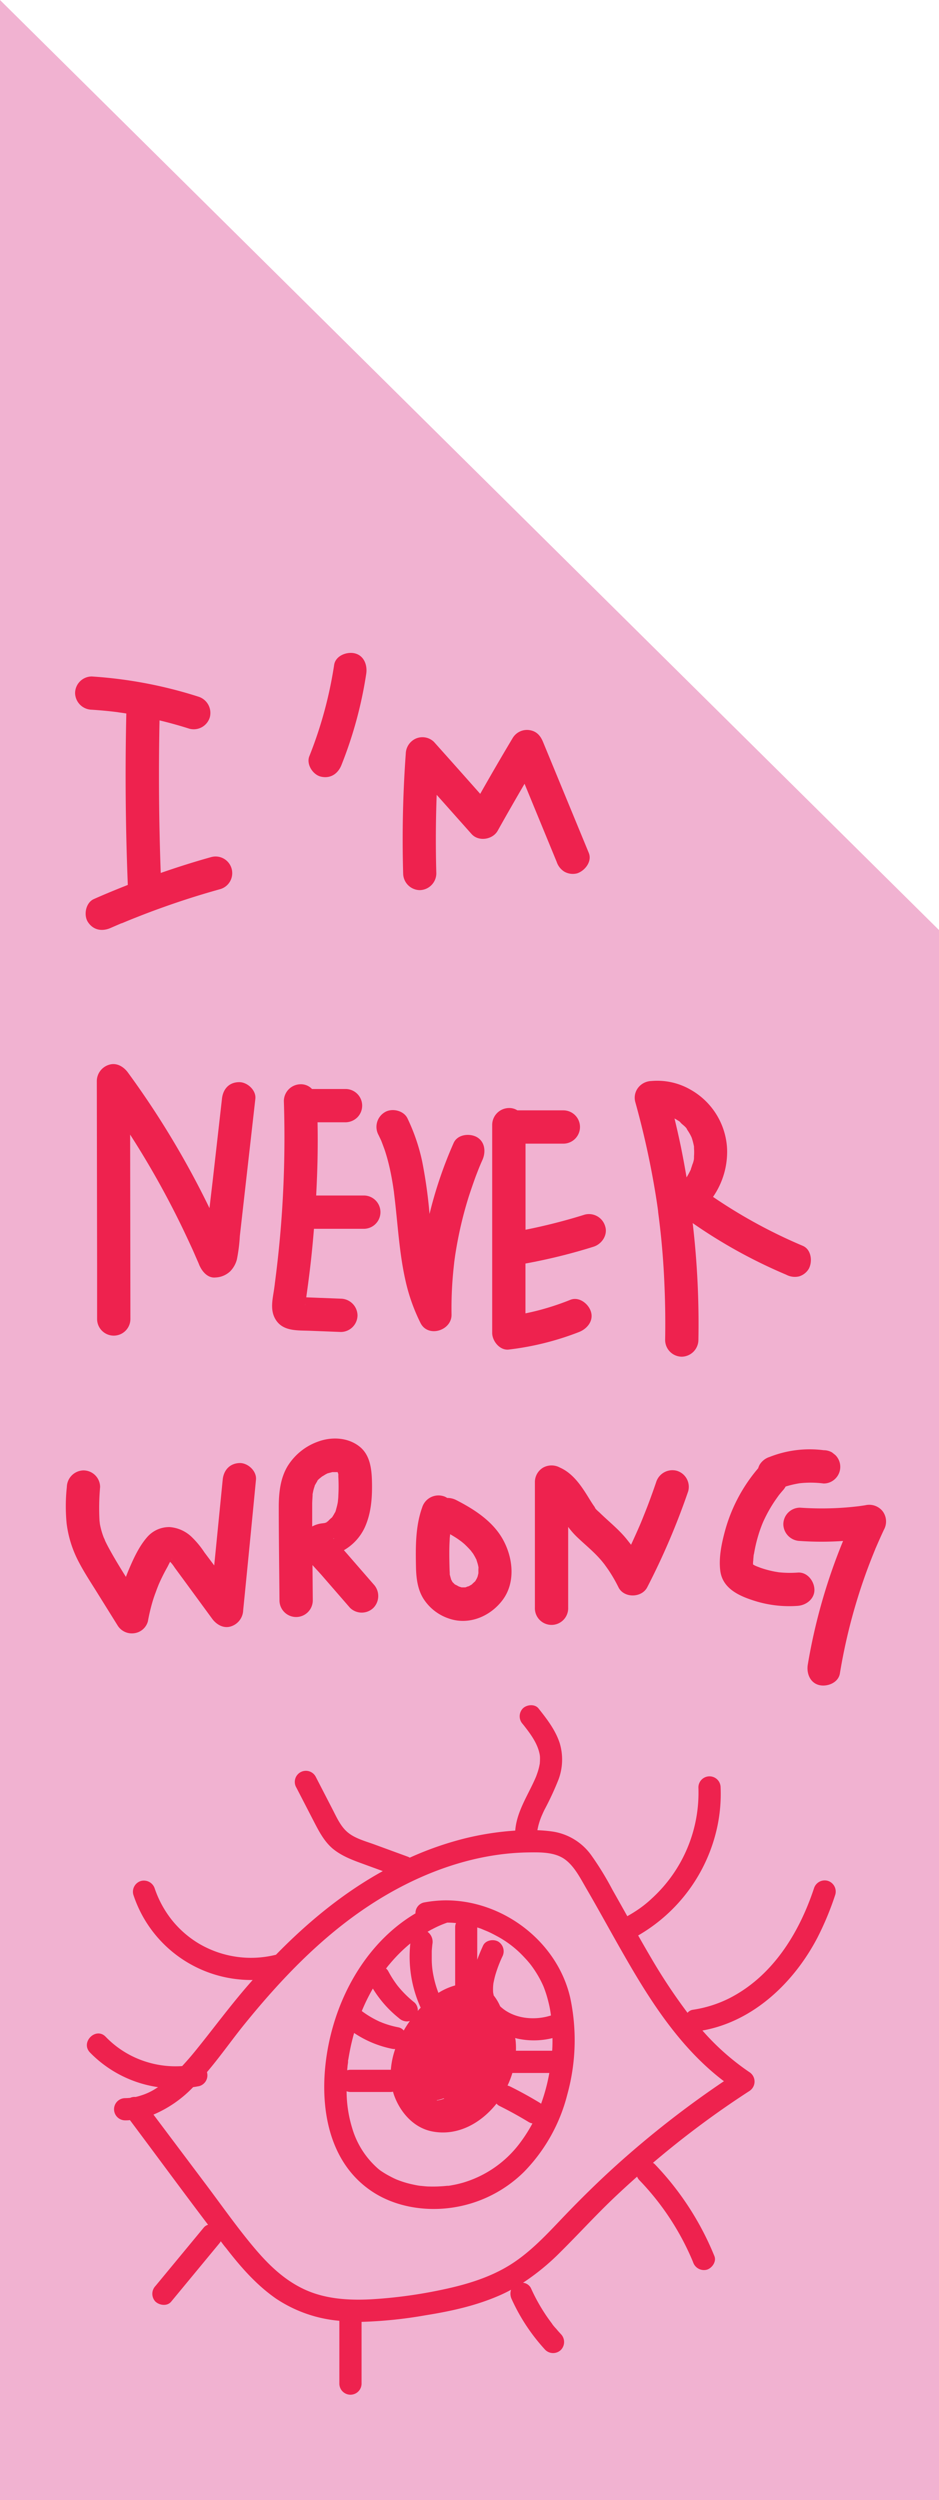 <svg id="Layer_1" data-name="Layer 1" xmlns="http://www.w3.org/2000/svg" viewBox="0 0 287.6 765.64"><defs><style>.cls-1{fill:#f1b2d1;}.cls-2{fill:#ee224e;}</style></defs><title>never</title><polygon class="cls-1" points="0 765.64 287.6 765.64 287.6 284.82 0 0 0 765.64"/><path class="cls-2" d="M40.69,227.18c2.61.17,5.22.41,7.82.74L49,228l.51.07q.89.12,1.77.27-.59,26.16.45,52.32c0,.06,0,.12,0,.18-3.49,1.38-7,2.81-10.4,4.33-2.45,1.08-3.2,4.84-1.83,7,1.64,2.54,4.36,3,7,1.83l2.19-.95.88-.38.21-.09.11,0c1.4-.58,2.79-1.16,4.2-1.71,2.81-1.12,5.63-2.19,8.48-3.2q8.55-3.06,17.28-5.49a5.1,5.1,0,1,0-2.71-9.83c-5.16,1.44-10.26,3.06-15.32,4.82q-.84-23.34-.37-46.72,4.62,1.11,9.15,2.55a5.14,5.14,0,0,0,6.27-3.56,5.22,5.22,0,0,0-3.56-6.27A135.55,135.55,0,0,0,40.69,217a5.13,5.13,0,0,0-5.1,5.1A5.21,5.21,0,0,0,40.69,227.18Z" transform="translate(-12.59 -9.84)"/><path class="cls-2" d="M110.9,247.68c2.94.67,5.21-.9,6.27-3.56a126.44,126.44,0,0,0,7.59-27.94c.4-2.63-.66-5.61-3.56-6.27-2.43-.56-5.85.74-6.27,3.56a126.44,126.44,0,0,1-7.59,27.94C106.34,243.89,108.42,247.12,110.9,247.68Z" transform="translate(-12.59 -9.84)"/><path class="cls-2" d="M141.13,282.43a5.17,5.17,0,0,0,5.1-5.1q-.34-12,.11-24.08l10.68,12c2.18,2.43,6.48,1.71,8-1,2.69-4.82,5.45-9.61,8.23-14.39l9.84,23.91a5.59,5.59,0,0,0,2.34,3,5.25,5.25,0,0,0,3.93.52c2.37-.77,4.65-3.63,3.56-6.27l-14-33.95c-.79-1.93-2-3.35-4.23-3.65a5.11,5.11,0,0,0-5.08,2.44q-5.07,8.48-9.94,17.09-7.08-8-14.17-15.92A5.07,5.07,0,0,0,140,236a5.22,5.22,0,0,0-3.13,4.66,365.17,365.17,0,0,0-.8,36.69A5.17,5.17,0,0,0,141.13,282.43Z" transform="translate(-12.59 -9.84)"/><path class="cls-2" d="M80.58,346.28q-1.41,12.48-2.83,25l-1,8.53a271.06,271.06,0,0,0-17-30q-3.85-5.88-8-11.55c-1.31-1.78-3.47-3.09-5.76-2.35a5.27,5.27,0,0,0-3.75,4.92l.09,56.7q0,8.12,0,16.23a5.1,5.1,0,0,0,10.2,0l-.08-56.46a270,270,0,0,1,15.74,28q1.53,3.17,3,6.37c.47,1,.93,2.07,1.38,3.11.22.48.43,1,.64,1.45.12.28.24.56.35.84s.49,1.15.11.24c.8,1.89,2.54,4,4.92,3.74a6.93,6.93,0,0,0,4.55-1.93,8.17,8.17,0,0,0,2-3.57,50.79,50.79,0,0,0,.91-7.2l1.59-14.09q1.59-14,3.16-27.92c.31-2.66-2.56-5.22-5.09-5.1C82.66,341.31,80.9,343.43,80.58,346.28Z" transform="translate(-12.59 -9.84)"/><path class="cls-2" d="M107.5,417.37l9.49.37a5.14,5.14,0,0,0,5.1-5.1,5.21,5.21,0,0,0-5.1-5.1l-7.79-.3-2.81-.11.54-3.93c.33-2.5.64-5,.92-7.53.35-3.17.64-6.35.9-9.53l.27,0h15.22a5.1,5.1,0,0,0,0-10.19H109.43c.19-3.78.35-7.55.42-11.33s.07-7.4,0-11.09h8.57a5.27,5.27,0,0,0,3.6-1.49,5.1,5.1,0,0,0-3.6-8.71H108.15a4.65,4.65,0,0,0-3.52-1.45,5.18,5.18,0,0,0-5.1,5.1q.54,16.65-.53,33.3-.54,8.31-1.49,16.58c-.16,1.38-.32,2.76-.5,4.14-.08.65-.16,1.29-.25,1.94v.1c-.07.49-.13,1-.2,1.46-.44,3.1-1.33,6.4.37,9.3C99.15,417.62,103.69,417.22,107.5,417.37Zm-1.48-7.8h0v0C105.92,410.08,106,409.86,106,409.57Zm0-.1c0-.18.14-.62,0,0Z" transform="translate(-12.59 -9.84)"/><path class="cls-2" d="M129.2,358.82c0,.07.07.15.11.22a1.87,1.87,0,0,0,.1.26c.34.88.67,1.77,1,2.68.6,1.8,1.1,3.64,1.52,5.5s.77,3.75,1.06,5.64l.21,1.43.06.39v.1c.12,1,.23,1.93.34,2.89.9,8,1.39,16.06,3.15,23.92A56.58,56.58,0,0,0,141.39,415c2.31,4.59,9.57,2.32,9.5-2.57a116.72,116.72,0,0,1,.49-12.82c.09-1,.2-2,.31-3,0-.15.12-.91.13-1.07.05-.33.1-.66.14-1q.48-3.18,1.12-6.32a118.33,118.33,0,0,1,3.1-12q1-3.06,2.09-6.06c.38-1,.77-2,1.17-3,.05-.12.25-.58.32-.76.2-.46.4-.93.61-1.39,1.07-2.43.79-5.59-1.83-7-2.22-1.17-5.83-.77-7,1.83a129,129,0,0,0-7.39,21.75,147.75,147.75,0,0,0-2.26-16.1,58.73,58.73,0,0,0-4.51-13.19c-1.16-2.4-4.79-3.23-7-1.82a5.22,5.22,0,0,0-1.82,7C128.8,358,129,358.39,129.2,358.82Z" transform="translate(-12.59 -9.84)"/><path class="cls-2" d="M191.69,381.8a174.66,174.66,0,0,1-18.14,4.63V360.07h11.58a5.1,5.1,0,1,0,0-10.2H171.05a4.54,4.54,0,0,0-2.61-.71,5.19,5.19,0,0,0-5.1,5.1q0,31.88,0,63.76c0,2.51,2.35,5.45,5.1,5.1A87.12,87.12,0,0,0,190,417.73c2.47-1,4.48-3.45,3.56-6.27-.77-2.39-3.62-4.62-6.27-3.57a81.14,81.14,0,0,1-9.71,3.21c-1.34.35-2.69.66-4.05.94q0-7.64,0-15.26a173.84,173.84,0,0,0,20.85-5.15c2.54-.8,4.43-3.59,3.56-6.27A5.17,5.17,0,0,0,191.69,381.8Z" transform="translate(-12.59 -9.84)"/><path class="cls-2" d="M213.42,375.77q.27,1.67.51,3.33c.08.56.16,1.12.23,1.67l0,.18c.05.36.09.73.14,1.09q.46,3.58.82,7.17.72,7.31,1,14.64.34,8.17.19,16.36a5.14,5.14,0,0,0,5.09,5.1,5.19,5.19,0,0,0,5.1-5.1,266.11,266.11,0,0,0-1.75-35.81,156.94,156.94,0,0,0,28.64,15.8,5.64,5.64,0,0,0,3.93.52,5.19,5.19,0,0,0,3-2.35c1.16-2.18.8-5.86-1.83-7a157.52,157.52,0,0,1-27.51-15,24.28,24.28,0,0,0,4.3-14.79,22,22,0,0,0-11.2-18.05,20.38,20.38,0,0,0-12-2.64,5.31,5.31,0,0,0-4,2,5,5,0,0,0-.91,4.44A260.86,260.86,0,0,1,213.42,375.77Zm7.92-21.83c.51.46,1.5,1.18,1.72,1.82-.42-.56-.47-.62-.14-.17l.2.29c.27.39.52.8.76,1.22s.32.62.48.93c.06.15.12.31.17.46a21.08,21.08,0,0,1,.62,2.46h0c0,.07,0,.15,0,.26,0,.42.05.84.05,1.26s0,1-.05,1.45l0,.36c-.07.57,0,.48.05-.28a6.6,6.6,0,0,1-.56,2.49c-.13.46-.3.92-.45,1.38l0,.1v0c-.38.77-.76,1.52-1.21,2.25,0,.05-.07.11-.11.17-.53-3.15-1.11-6.3-1.75-9.43q-.9-4.32-1.94-8.6a9.94,9.94,0,0,1,1,.59,3.94,3.94,0,0,1,.88.61C220.11,352.57,221.09,353.71,221.34,353.94Z" transform="translate(-12.59 -9.84)"/><path class="cls-2" d="M48.57,507.55A5.12,5.12,0,0,0,53.65,510a5,5,0,0,0,4.24-3.65,56.53,56.53,0,0,1,1.41-6q.44-1.49,1-2.94c.2-.55.4-1.11.62-1.65l.26-.66a56.85,56.85,0,0,1,2.64-5.3c.25-.45.54-1.11.88-1.68a10,10,0,0,1,1,1.2l.47.69,1.17,1.59,2.05,2.79,8.18,11.17c1.3,1.77,3.47,3.08,5.76,2.34a5.37,5.37,0,0,0,3.74-4.92q2-20,3.92-40c.27-2.67-2.53-5.22-5.09-5.1-3,.13-4.82,2.24-5.1,5.1L78.2,489.24l-3-4a27.65,27.65,0,0,0-3.93-4.75,10.9,10.9,0,0,0-6.71-3,8.89,8.89,0,0,0-6.83,3c-2.53,2.86-4.24,6.61-5.72,10.1-.3.71-.58,1.43-.86,2.15-1.83-2.92-3.62-5.86-5.26-8.88-.39-.72-.77-1.46-1.12-2.2,0-.12-.6-1.47-.2-.43-.13-.35-.27-.69-.4-1.05a24.41,24.41,0,0,1-.71-2.35c-.11-.46-.21-.91-.29-1.37,0-.1-.08-.75-.1-.88a73,73,0,0,1,.18-10.35,5.11,5.11,0,0,0-5.1-5.1,5.21,5.21,0,0,0-5.09,5.1A55.17,55.17,0,0,0,33,476.4a34.28,34.28,0,0,0,3.72,11.78c1.68,3.23,3.7,6.28,5.62,9.37Zm16.67-20.2-.06,0a.53.53,0,0,1,.13-.13A.55.55,0,0,0,65.24,487.35Z" transform="translate(-12.59 -9.84)"/><path class="cls-2" d="M119.78,502.2a5.13,5.13,0,0,0,7.21,0,5.21,5.21,0,0,0,0-7.21l-8.36-9.62-.71-.8a15.64,15.64,0,0,0,6.45-7.1c1.86-4.19,2.22-8.67,2.16-13.2-.06-4-.36-8.63-3.75-11.38-3.55-2.87-8.57-3.13-12.77-1.58a18.08,18.08,0,0,0-9.33,7.52c-2.22,3.69-2.69,8.1-2.71,12.32,0,9.6.15,19.19.22,28.78a5.1,5.1,0,1,0,10.2,0l-.09-10.81c.93,1.05,1.9,2.07,2.8,3.09Zm-5.12-21.3a.17.17,0,0,0,.25,0l-.08.18Zm1.62-20.23h0C116.53,460.77,116.71,460.88,116.28,460.67Zm-.26-.1h0l-.25,0S115.91,460.54,116,460.57Zm-7.81,16.73c0-.45,0-.91,0-1.37,0-1.81,0-3.63,0-5.45,0-.89.08-1.78.12-2.67a2.18,2.18,0,0,0,0-.24c0-.05,0-.09,0-.16.12-.58.22-1.15.39-1.71.08-.29.18-.56.27-.84,0-.05,0-.08,0-.12a.85.85,0,0,0,.09-.14c.19-.3.35-.63.55-.93l.2-.3c.32-.45.27-.39-.15.17.11-.5,1.16-1.19,1.53-1.53h0l.12-.07c.42-.23.81-.51,1.24-.73L113,461a2.33,2.33,0,0,0,.37-.08c.34-.1.7-.17,1-.27l.1,0c.35,0,.71,0,1.07,0H116c0,.09.07.16.08.21a3.15,3.15,0,0,0,.14.39c0,.28,0,.59,0,.82.1,1.9.11,3.83,0,5.74,0,.62-.08,1.24-.14,1.86,0,.14-.14.79-.16.89-.1.45-.21.89-.34,1.33a7.15,7.15,0,0,1-.3,1l-.19.29c-.17.33-.35.64-.54.94s-.19.28-.28.42a10,10,0,0,0-1.22,1.15l-.17.11-.31.17c-.5.25-.41.23.27-.07-.31.38-1.55.42-2,.5A8.66,8.66,0,0,0,108.21,477.3Z" transform="translate(-12.59 -9.84)"/><path class="cls-2" d="M159.08,489.91h0Z" transform="translate(-12.59 -9.84)"/><path class="cls-2" d="M151.92,495.13h0Z" transform="translate(-12.59 -9.84)"/><path class="cls-2" d="M151.08,494.26a.43.43,0,0,0,.07.1l.1.12A1.05,1.05,0,0,0,151.08,494.26Z" transform="translate(-12.59 -9.84)"/><path class="cls-2" d="M152.27,469.19a5.79,5.79,0,0,0-2.71-.62,4.13,4.13,0,0,0-1.41-.62,5.23,5.23,0,0,0-6.27,3.56c-2.08,5.83-2,12.22-1.88,18.33.08,3.23.47,6.57,2.17,9.4a14.75,14.75,0,0,0,7.76,6.2c6.22,2.24,12.88-.58,16.66-5.7S169.8,487.5,167,482C164,476,158.05,472.14,152.27,469.19Zm6.25,18.51Zm-3.81,8.4h0Zm2.37-1c.25-.18.64-.37,0,0Zm-.15.15s0-.06.09-.1Zm2.19-3.9c0,.05,0,.28-.05.47.06-.28.17-.57,0,0a1.39,1.39,0,0,0,0,.27s0-.12,0-.23v0c-.07.25-.12.5-.19.75,0,.07-.14.34-.21.53l-.35.64c-.05.06-.11.19-.19.31a1.31,1.31,0,0,0-.12.11c-.07.06-.7.62-.95.88l-.75.44-.22.12-.07,0c-.17,0-.56.22-.9.31l-.24,0h-.74l-.2,0-.42-.14-.41-.13a12.47,12.47,0,0,0-1.17-.62c.08.06.14.1.13.12l-.14-.13h0c-.65-.39-.24-.18,0,0l-.38-.36s-.16-.17-.28-.29c.11.17.16.29-.1-.12l-.12-.12s0,0,.05,0h0c-.12-.19-.21-.4-.33-.59-.12-.45-.26-.9-.37-1.35a2,2,0,0,1-.06-.23c0-.18,0-.37,0-.53-.05-.64-.06-1.28-.08-1.93-.06-2.71-.11-5.43.06-8.14,0-.58.09-1.14.14-1.72.85.5,1.69,1,2.5,1.56l.91.66c.34.27.67.54,1,.83a32,32,0,0,1,2.28,2.38c-.76-.84.18.27.37.57s.54.91.78,1.38c0,.09.12.21.19.34s0,.15.07.26c.16.51.33,1,.45,1.51.05.22.09.44.14.66,0-.05,0-.09,0-.09v.1s0,.06,0,.1c.19.9,0,.18,0-.1C159.09,490.24,159.12,491.27,159.12,491.37Z" transform="translate(-12.59 -9.84)"/><path class="cls-2" d="M159.07,491.86v0a.13.13,0,0,1,0,.06Z" transform="translate(-12.59 -9.84)"/><path class="cls-2" d="M194.74,471.4c.44.58.5.65.17.21l-.2-.29c-.24-.33-.47-.67-.69-1-.8-1.23-1.54-2.5-2.35-3.73-1.92-2.94-4.28-5.87-7.58-7.32a5.33,5.33,0,0,0-5.14,0,5.14,5.14,0,0,0-2.53,4.4l0,38.45a5.1,5.1,0,1,0,10.19,0l0-24.69a24.14,24.14,0,0,0,2.61,3c2.53,2.44,5.25,4.58,7.54,7.28.28.32.54.65.81,1l.13.15.12.17c.49.69,1,1.38,1.46,2.09a46.57,46.57,0,0,1,2.74,4.81c1.67,3.37,7.1,3.28,8.8,0a218,218,0,0,0,12.56-29.43,5.13,5.13,0,0,0-3.56-6.27,5.22,5.22,0,0,0-6.28,3.56q-1.22,3.57-2.56,7.11c-.45,1.17-.92,2.34-1.39,3.51-.23.59-.47,1.17-.71,1.75-.08.2-.17.4-.25.59l-.16.37c-.84,1.94-1.71,3.86-2.6,5.78-.49-.64-1-1.27-1.49-1.89-2.39-2.9-5.27-5.17-7.95-7.77C196,472.78,194.91,472,194.74,471.4Z" transform="translate(-12.59 -9.84)"/><path class="cls-2" d="M282.93,472.64a5.25,5.25,0,0,0-5.36-1.83l-1.23.18-.54.08c-.89.11-1.77.2-2.66.29-1.69.16-3.39.27-5.09.34a95.67,95.67,0,0,1-10.44-.16,5.12,5.12,0,0,0-5.1,5.1,5.22,5.22,0,0,0,5.1,5.1,96.9,96.9,0,0,0,13.2,0A175.69,175.69,0,0,0,260,519.62c-.43,2.62.68,5.61,3.56,6.27,2.46.56,5.81-.75,6.27-3.56a172.84,172.84,0,0,1,5.37-22.89q1.69-5.51,3.76-10.9c.36-.93.72-1.86,1.1-2.79.2-.5.4-1,.61-1.49,0-.12.08-.2.1-.26a1.78,1.78,0,0,1,.1-.23c.79-1.84,1.6-3.66,2.45-5.47A5.22,5.22,0,0,0,282.93,472.64Z" transform="translate(-12.59 -9.84)"/><path class="cls-2" d="M248.33,456a5.54,5.54,0,0,0-3.05,2.35,5.38,5.38,0,0,0-.47,1.12A49.67,49.67,0,0,0,234.55,479c-1,3.78-1.86,8-1.34,11.94.71,5.27,5.55,7.54,10.07,9a35.31,35.31,0,0,0,13.65,1.67c2.65-.19,5.23-2.2,5.1-5.09-.12-2.6-2.25-5.31-5.1-5.1a33.15,33.15,0,0,1-5.81-.09l-1.25-.21c-.44-.08-.88-.18-1.31-.28a31,31,0,0,1-3-.87l-1.18-.45c-.26-.11-.51-.22-.76-.35l-.39-.24c0-.41,0-.81.07-1.22a11.68,11.68,0,0,1,.17-1.66c-.3,1.27,0-.22.08-.5a44.21,44.21,0,0,1,1.34-5.68c.28-.93.6-1.85.95-2.76.05-.15.31-.78.37-.92.13-.32.27-.63.42-.94a43,43,0,0,1,2.83-5.1c.52-.82,1.1-1.6,1.66-2.4l0,0,.33-.41c.35-.43.71-.85,1.08-1.27a6,6,0,0,0,.68-1,31.28,31.28,0,0,1,4.28-1,30.72,30.72,0,0,1,7.36.07,5,5,0,0,0,3.6-1.49,5.08,5.08,0,0,0,0-7.21l-1-.8a5,5,0,0,0-2.57-.69A33.43,33.43,0,0,0,248.33,456ZM243,488.89v0h0v0Z" transform="translate(-12.59 -9.84)"/><path class="cls-2" d="M148.89,591.8a37.39,37.39,0,0,0-6.59.68,3.33,3.33,0,0,0-2.46,3.31c-12.63,7.47-21.27,20.59-25.29,34.72-4.86,17-4.23,39.73,12.09,50.5,6.84,4.51,15.54,6,23.59,5a39.36,39.36,0,0,0,22.88-11.09,52.15,52.15,0,0,0,13.24-23.68,62.53,62.53,0,0,0,.88-29.66C183.24,604.31,166.51,591.66,148.89,591.8Zm29.43,62.28c-.12-.08-.22-.18-.35-.25q-4.42-2.69-9.07-5a4.71,4.71,0,0,0-.86-.32,27,27,0,0,0,1.48-3.85h11.32A56.34,56.34,0,0,1,178.32,654.08Zm-46-10.4H119.89a3.31,3.31,0,0,0-.94.16c0-.31,0-.62.07-.93,0-.49.11-1,.17-1.47a2.91,2.91,0,0,1,0-.31c0-.19,0-.39.08-.59.16-1,.34-2,.54-3,.35-1.76.77-3.46,1.24-5.13a32.2,32.2,0,0,0,11.68,4.86,3.9,3.9,0,0,0,.9.06A25.39,25.39,0,0,0,132.3,643.68Zm3.94-12a2.84,2.84,0,0,0-1.66-1,28.63,28.63,0,0,1-3.28-.83c-.53-.17-1.07-.36-1.59-.56-.22-.08-.46-.21-.7-.28l-.25-.11a29.83,29.83,0,0,1-5.38-3.2,57.83,57.83,0,0,1,3.39-6.89,34.59,34.59,0,0,0,8,9.07,3.7,3.7,0,0,0,2.4,1,3.54,3.54,0,0,0,.94-.15A33.38,33.38,0,0,0,136.24,631.68Zm8.63-31a31.22,31.22,0,0,1,4.7-2.07q1.22,0,2.43.12l.24,0A3.27,3.27,0,0,0,152,600v17.85a19.58,19.58,0,0,0-5.13,2.28,31.32,31.32,0,0,1-1.52-5.27,25.47,25.47,0,0,1-.52-4.69c0-.87,0-1.75,0-2.63,0-.43.05-.87.09-1.31,0-.14.15-1.37.1-1a3.79,3.79,0,0,0-1.49-3.81C144,601.17,144.42,600.9,144.87,600.67Zm1.45,52.4Zm.27,0h-.17l-.1-.07,0,0a11.1,11.1,0,0,0,2.1-.58l.24.08c-.42.15-.84.29-1.27.41C147.49,652.87,146.33,653.12,146.59,653.1Zm24-15.23a23.24,23.24,0,0,0-.1-3.12,5,5,0,0,0-.15-.77l.68.17a23.74,23.74,0,0,0,10.77-.15c0,1.29,0,2.58-.1,3.87ZM161.16,601l.34.14.29.12c1,.43,1.89.89,2.81,1.39a31.63,31.63,0,0,1,8.5,6.52c.64.66,1.25,1.36,1.83,2.07l.26.34a4.26,4.26,0,0,1,.26.35c.31.41.6.84.89,1.27a31.88,31.88,0,0,1,2.73,5h0a1.3,1.3,0,0,0,.05.14c.09.22.17.43.25.65.18.49.35,1,.51,1.48.39,1.25.72,2.52,1,3.8.19.93.34,1.85.46,2.78-5.15,1.66-11.57,1-15.56-2.81a15.06,15.06,0,0,0-2-3.35c0-.2-.12-.69-.13-.72a7.92,7.92,0,0,1-.05-.85,14.08,14.08,0,0,1,.1-2c0-.11.11-.6.13-.67.08-.42.18-.84.28-1.26.2-.78.44-1.55.7-2.31a39,39,0,0,1,1.61-4,3.5,3.5,0,0,0-1.22-4.65c-1.46-.85-3.88-.46-4.65,1.22-.63,1.38-1.24,2.83-1.79,4.32v-9.88l1.06.35Zm-29.38,10.49a49.52,49.52,0,0,1,4-4.3c.69-.65,1.4-1.29,2.12-1.89l.37-.31a37.76,37.76,0,0,0,3.17,19.68c-.3.31-.6.62-.88,1,0-.06,0-.11,0-.17a3.26,3.26,0,0,0-1-2.4,32.59,32.59,0,0,1-5.26-5.24,33.05,33.05,0,0,1-2.78-4.35,2.64,2.64,0,0,0-.69-.83C131.16,612.24,131.46,611.86,131.78,611.48Zm9.54,67.79ZM171.92,666a33.7,33.7,0,0,1-17.44,12.23c-.87.25-1.75.47-2.64.65l-1.17.22-.67.11-.22,0-.22,0a40.58,40.58,0,0,1-5.4.22c-.9,0-1.79-.11-2.68-.2l-.13,0-.62-.09c-.55-.09-1.1-.2-1.64-.32a29.49,29.49,0,0,1-5-1.52l-.19-.08-.59-.27c-.4-.19-.79-.39-1.18-.6A25.09,25.09,0,0,1,129.8,675a10.75,10.75,0,0,1-1.67-1.26,26.83,26.83,0,0,1-2-2,26.3,26.3,0,0,1-5.65-10.12,38.8,38.8,0,0,1-1.73-11.36,3.43,3.43,0,0,0,1.17.22h12.32a3.55,3.55,0,0,0,.72-.09c.13.49.29,1,.47,1.46,1.94,5.09,6,9.66,11.58,10.72,7.75,1.49,14.91-2.54,19.66-8.54a2.52,2.52,0,0,0,.83.69q4.64,2.31,9.07,5a3.29,3.29,0,0,0,1.1.39A47.1,47.1,0,0,1,171.92,666Z" transform="translate(-12.59 -9.84)"/><path class="cls-2" d="M266.06,585.8a3.45,3.45,0,0,0-4.18,2.37c-4.57,13.77-12.73,26.91-25.93,33.62a37,37,0,0,1-11.19,3.52,2.58,2.58,0,0,0-1.59.93A172.78,172.78,0,0,1,212,609.4c-1.34-2.27-2.65-4.56-3.95-6.85a50.68,50.68,0,0,0,24.17-33,48.2,48.2,0,0,0,1.08-12.33,3.4,3.4,0,1,0-6.8,0,43.83,43.83,0,0,1-14.21,33.95,34.25,34.25,0,0,1-3.92,3.2c-1.18.83-2.4,1.57-3.65,2.28q-2.3-4.11-4.61-8.2A92.08,92.08,0,0,0,193.7,578a17.83,17.83,0,0,0-11.7-7.25,42.4,42.4,0,0,0-4.79-.43.41.41,0,0,1,0-.11c0-.11.17-.84.19-.93.07-.33.16-.66.26-1a21.22,21.22,0,0,1,.77-2.2s.35-.8.39-.89c.15-.33.3-.65.46-1a89.34,89.34,0,0,0,4.4-9.47,17.52,17.52,0,0,0,.36-11c-1.31-4.06-3.9-7.4-6.51-10.69-1.14-1.44-3.61-1.2-4.81,0a3.48,3.48,0,0,0,0,4.8c2.1,2.65,4.35,5.59,5.08,8.88a6.3,6.3,0,0,1,.18,1.76,11.84,11.84,0,0,1-.05,1.19c0,.1,0,.15,0,.16s-.05.3-.08.45a17.39,17.39,0,0,1-.5,2c-.14.44-.29.87-.45,1.3,0,.07-.24.59-.25.63-2.29,5.34-5.81,10.36-6.25,16.23l-2,.16a88.85,88.85,0,0,0-13.56,2.27,99.79,99.79,0,0,0-16.74,5.86,4,4,0,0,0-.66-.31l-10.21-3.74c-2.76-1-5.89-1.83-8.1-3.66s-3.38-4.55-4.72-7.14l-5.16-10a3.4,3.4,0,1,0-5.87,3.43l5.39,10.44c1.55,3,3.2,6.16,5.88,8.35,3,2.41,6.56,3.59,10.09,4.89l5.1,1.86c-12.19,6.73-23,15.66-32.72,25.61h0A31.41,31.41,0,0,1,73.44,605a31,31,0,0,1-8.32-7.32A32.19,32.19,0,0,1,60,588.23a3.5,3.5,0,0,0-4.19-2.38A3.44,3.44,0,0,0,53.41,590a37.9,37.9,0,0,0,32.37,26,34.72,34.72,0,0,0,4.2.18l-1.22,1.39c-5.7,6.54-11,13.75-16.25,20.22-1.32,1.63-2.69,3.22-4.13,4.76a29.92,29.92,0,0,1-11-1.31,29.4,29.4,0,0,1-12.41-7.65c-3-3.15-7.85,1.66-4.81,4.81A36.39,36.39,0,0,0,61,649l-.63.4a18.51,18.51,0,0,1-4.68,2.18,15.51,15.51,0,0,1-1.59.43,3.11,3.11,0,0,0-1.62.27c-.49.05-1,.08-1.56.09a3.4,3.4,0,0,0,0,6.8c.49,0,1,0,1.46-.08,8,10.68,15.88,21.43,23.94,32.06A2.61,2.61,0,0,0,75,692L60.21,709.89a3.47,3.47,0,0,0,0,4.8c1.25,1.15,3.6,1.47,4.81,0L79.8,696.81a4.33,4.33,0,0,0,.41-.61c.52.68,1,1.37,1.56,2,4.48,5.8,9.31,11.36,15.38,15.57a41.23,41.23,0,0,0,19.38,6.78,2.58,2.58,0,0,0,0,.4v18.84a3.4,3.4,0,0,0,6.8,0V721s0-.08,0-.12a134.17,134.17,0,0,0,19.49-2c7.71-1.23,15.33-2.88,22.54-6,1.29-.55,2.54-1.17,3.76-1.83a3.88,3.88,0,0,0,.2,2.9,58.48,58.48,0,0,0,10.27,15.5,3.42,3.42,0,0,0,4.81,0,3.47,3.47,0,0,0,0-4.8c-.5-.54-1-1.09-1.45-1.65a13.36,13.36,0,0,1-1.28-1.52c.08.1.12.12-.05-.1l-.31-.42-.68-.93c-.43-.6-.84-1.2-1.24-1.82a55.56,55.56,0,0,1-4.2-7.69,3.08,3.08,0,0,0-2.41-1.62,70.74,70.74,0,0,0,11.49-9.43c5.5-5.45,10.7-11.17,16.31-16.51q3.51-3.33,7.14-6.55a3.5,3.5,0,0,0,.69,1.07,80.66,80.66,0,0,1,16.44,25.06,3.51,3.51,0,0,0,4.18,2.38c1.61-.44,3.07-2.47,2.37-4.18a89,89,0,0,0-18.19-28.07,2.68,2.68,0,0,0-.63-.49,284.46,284.46,0,0,1,24.59-18.72c1.62-1.09,3.24-2.17,4.88-3.23a3.44,3.44,0,0,0,0-5.87,75.23,75.23,0,0,1-14.32-12.7c15.65-2.79,28.08-14.74,35.24-28.47A90.48,90.48,0,0,0,268.44,590,3.44,3.44,0,0,0,266.06,585.8Zm-32.55,60.77c.26.21.54.41.81.61a297.74,297.74,0,0,0-32.83,25.63c-5.71,5.15-11.19,10.55-16.5,16.11-5,5.25-10,10.66-16.19,14.52s-13.31,6-20.51,7.53a145,145,0,0,1-22,3c-7.16.37-14.5-.1-21-3.29-6.17-3-10.93-7.78-15.34-13.08-4.84-5.81-9.31-12.15-13.92-18.31L60.66,658.83l-1.07-1.42A36.57,36.57,0,0,0,71.74,649c.63-.09,1.26-.2,1.89-.32A3.43,3.43,0,0,0,76,644.49a.49.49,0,0,0,0-.11c4.11-4.84,7.79-10.12,11.43-14.6,11.07-13.67,23.44-26.65,38.21-36.37,14.46-9.52,31.28-16,48.61-16.29,3.91-.06,8.29-.14,11.42,2.17,2.93,2.15,4.78,5.94,6.69,9.2,4,6.88,7.79,13.89,11.77,20.79C212,623,220.89,636.71,233.51,646.57Z" transform="translate(-12.59 -9.84)"/></svg>